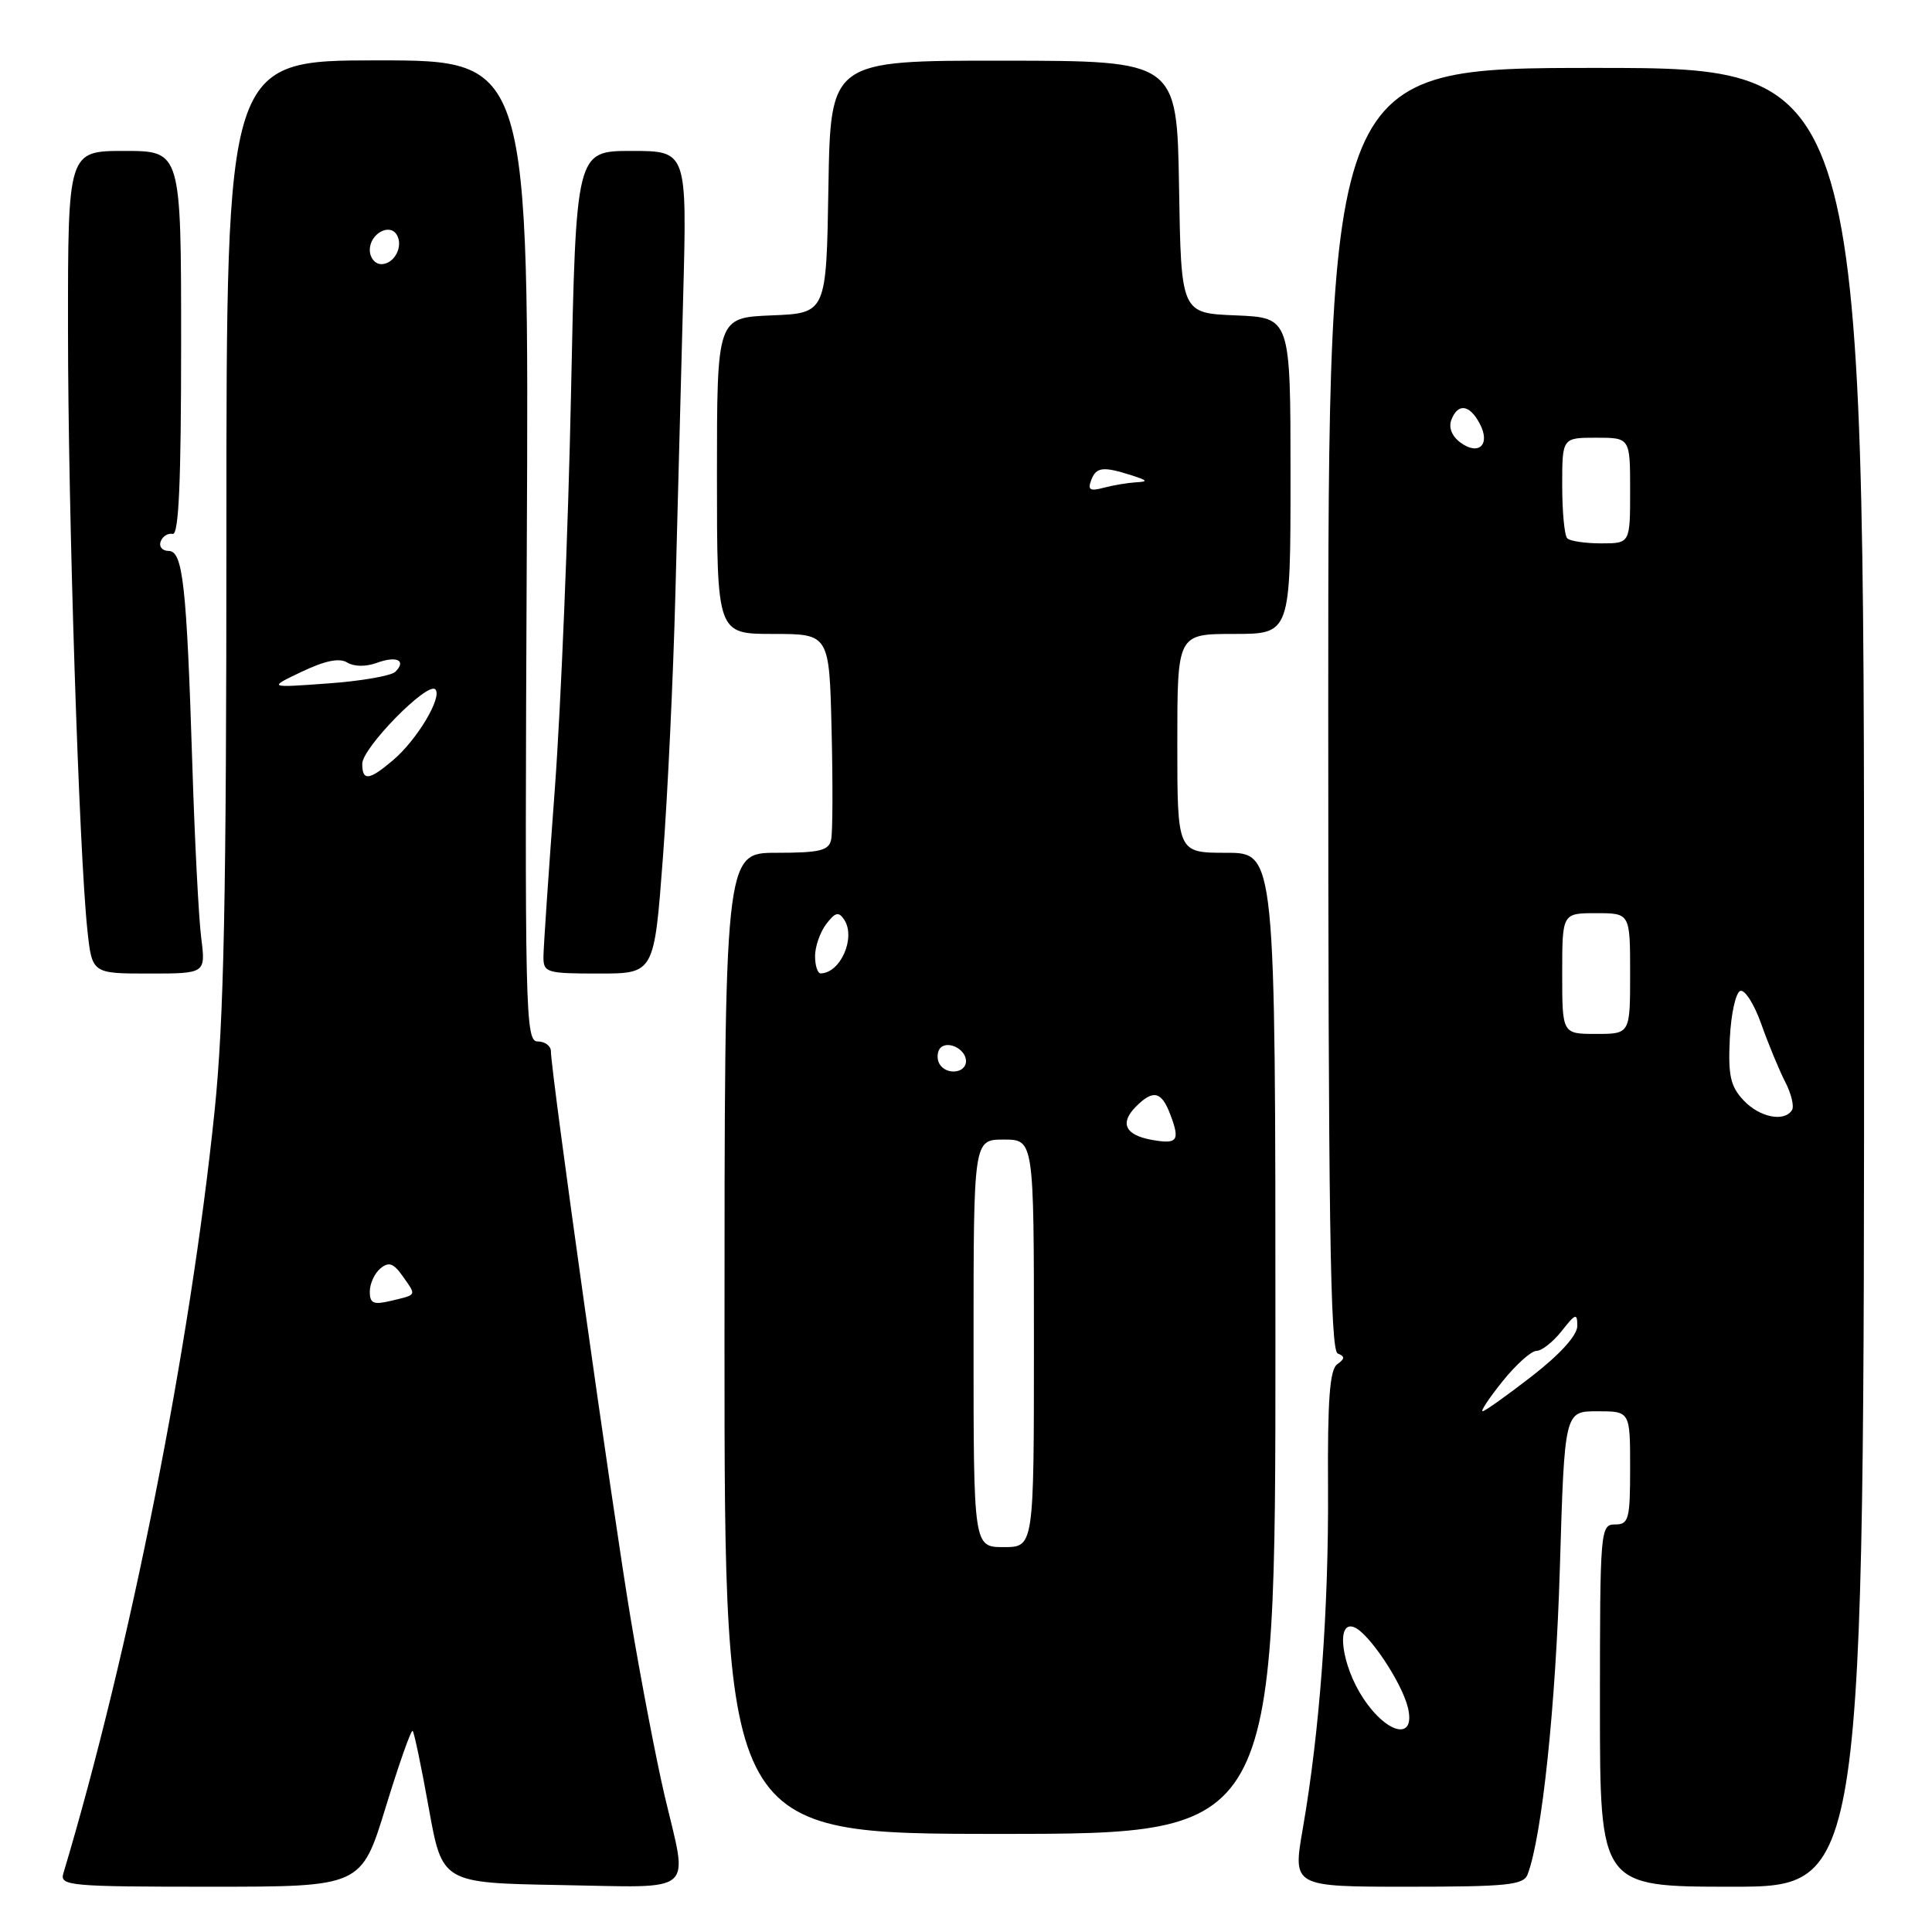 <?xml version="1.0" encoding="UTF-8" standalone="no"?>
<!DOCTYPE svg PUBLIC "-//W3C//DTD SVG 1.1//EN" "http://www.w3.org/Graphics/SVG/1.1/DTD/svg11.dtd" >
<svg xmlns="http://www.w3.org/2000/svg" xmlns:xlink="http://www.w3.org/1999/xlink" version="1.1" viewBox="0 0 256 256">
 <g >
 <path fill="currentColor"
d=" M 51.10 239.49 C 52.87 233.72 54.48 229.15 54.68 229.35 C 54.88 229.55 55.85 234.17 56.82 239.61 C 58.60 249.50 58.60 249.50 74.30 249.78 C 92.52 250.09 91.20 251.24 88.04 237.83 C 86.97 233.25 84.95 222.75 83.57 214.50 C 81.17 200.15 73.00 142.03 73.00 139.31 C 73.00 138.59 72.21 138.00 71.25 138.00 C 69.60 138.00 69.52 134.35 69.80 73.00 C 70.11 8.00 70.11 8.00 50.05 8.00 C 30.00 8.00 30.00 8.00 30.00 69.99 C 30.00 119.21 29.68 135.12 28.43 147.24 C 25.22 178.43 17.20 218.83 8.39 248.25 C 7.90 249.88 9.28 250.00 27.87 250.00 C 47.87 250.00 47.87 250.00 51.10 239.49 Z  M 202.41 248.38 C 204.32 243.41 206.15 225.97 206.69 207.75 C 207.31 187.00 207.31 187.00 211.65 187.00 C 216.00 187.00 216.00 187.00 216.00 194.50 C 216.00 201.33 215.82 202.00 214.00 202.00 C 212.06 202.00 212.00 202.67 212.00 226.00 C 212.00 250.00 212.00 250.00 229.50 250.00 C 247.00 250.00 247.00 250.00 247.00 129.50 C 247.00 9.00 247.00 9.00 211.50 9.00 C 176.00 9.00 176.00 9.00 176.00 93.92 C 176.00 160.91 176.26 178.94 177.25 179.34 C 178.23 179.74 178.22 180.04 177.19 180.77 C 176.20 181.47 175.90 185.46 175.97 197.10 C 176.07 213.23 174.87 229.42 172.62 242.34 C 171.29 250.00 171.29 250.00 186.54 250.00 C 199.68 250.00 201.87 249.78 202.41 248.38 Z  M 169.00 178.00 C 169.00 113.00 169.00 113.00 162.50 113.00 C 156.00 113.00 156.00 113.00 156.00 98.50 C 156.00 84.00 156.00 84.00 163.50 84.00 C 171.00 84.00 171.00 84.00 171.00 63.04 C 171.00 42.09 171.00 42.09 163.75 41.79 C 156.50 41.50 156.50 41.50 156.23 24.78 C 155.95 8.06 155.95 8.06 133.00 8.04 C 110.05 8.02 110.05 8.02 109.77 24.76 C 109.50 41.50 109.50 41.50 102.25 41.79 C 95.00 42.09 95.00 42.09 95.00 63.04 C 95.00 84.00 95.00 84.00 102.44 84.00 C 109.89 84.00 109.89 84.00 110.19 96.75 C 110.36 103.76 110.34 110.29 110.13 111.25 C 109.83 112.71 108.63 113.00 102.88 113.00 C 96.00 113.00 96.00 113.00 96.00 178.00 C 96.00 243.00 96.00 243.00 132.50 243.00 C 169.00 243.00 169.00 243.00 169.00 178.00 Z  M 26.66 124.25 C 26.33 121.64 25.80 111.40 25.49 101.50 C 24.73 77.45 24.24 73.00 22.34 73.00 C 21.51 73.00 21.04 72.44 21.29 71.75 C 21.54 71.06 22.26 70.61 22.88 70.75 C 23.69 70.93 24.00 63.87 24.00 45.50 C 24.00 20.00 24.00 20.00 16.50 20.00 C 9.00 20.00 9.00 20.00 9.01 43.75 C 9.02 67.93 10.47 112.83 11.58 123.25 C 12.20 129.00 12.20 129.00 19.73 129.00 C 27.26 129.00 27.26 129.00 26.66 124.25 Z  M 87.83 113.75 C 88.47 105.36 89.21 89.61 89.49 78.75 C 89.77 67.89 90.23 50.22 90.52 39.50 C 91.04 20.00 91.04 20.00 83.68 20.00 C 76.32 20.00 76.32 20.00 75.66 52.25 C 75.30 69.99 74.33 93.50 73.52 104.50 C 72.70 115.50 72.02 125.51 72.01 126.75 C 72.00 128.88 72.39 129.00 79.34 129.00 C 86.68 129.00 86.68 129.00 87.83 113.75 Z  M 49.00 171.14 C 49.00 170.10 49.63 168.72 50.41 168.07 C 51.53 167.15 52.14 167.37 53.39 169.14 C 55.20 171.73 55.30 171.53 51.75 172.38 C 49.48 172.92 49.00 172.70 49.00 171.14 Z  M 48.00 101.21 C 48.00 99.09 56.63 90.30 57.68 91.34 C 58.66 92.33 55.28 98.01 52.10 100.71 C 48.92 103.42 48.00 103.54 48.00 101.21 Z  M 40.00 89.00 C 43.09 87.53 44.97 87.15 46.01 87.79 C 46.91 88.34 48.49 88.36 49.91 87.84 C 52.55 86.86 53.90 87.50 52.39 89.01 C 51.85 89.55 47.83 90.25 43.45 90.56 C 35.50 91.14 35.50 91.14 40.00 89.00 Z  M 49.00 33.11 C 49.00 31.00 51.59 29.53 52.56 31.09 C 53.50 32.61 52.26 35.00 50.53 35.00 C 49.69 35.00 49.00 34.15 49.00 33.11 Z  M 180.63 225.02 C 177.75 220.67 176.98 214.67 179.42 215.61 C 181.35 216.35 185.72 222.88 186.55 226.25 C 187.62 230.66 183.84 229.87 180.63 225.02 Z  M 199.12 183.00 C 200.89 180.80 202.90 179.00 203.59 179.00 C 204.29 179.00 205.79 177.81 206.93 176.37 C 208.77 174.03 209.00 173.95 209.00 175.70 C 209.00 176.93 206.73 179.44 203.00 182.34 C 199.70 184.90 196.75 187.00 196.45 187.00 C 196.15 187.00 197.35 185.20 199.12 183.00 Z  M 231.00 145.77 C 229.29 143.93 228.97 142.48 229.21 137.60 C 229.37 134.33 230.00 131.50 230.60 131.30 C 231.21 131.10 232.46 133.09 233.39 135.72 C 234.32 138.35 235.74 141.78 236.54 143.34 C 237.35 144.90 237.76 146.59 237.45 147.09 C 236.43 148.73 233.12 148.05 231.00 145.77 Z  M 207.00 129.00 C 207.00 121.00 207.00 121.00 211.50 121.00 C 216.00 121.00 216.00 121.00 216.00 129.00 C 216.00 137.00 216.00 137.00 211.50 137.00 C 207.00 137.00 207.00 137.00 207.00 129.00 Z  M 207.67 71.33 C 207.30 70.97 207.00 67.82 207.00 64.33 C 207.00 58.00 207.00 58.00 211.50 58.00 C 216.00 58.00 216.00 58.00 216.00 65.00 C 216.00 72.00 216.00 72.00 212.17 72.00 C 210.06 72.00 208.03 71.70 207.67 71.33 Z  M 193.53 58.65 C 192.39 57.82 191.92 56.65 192.31 55.64 C 193.17 53.39 194.71 53.58 196.06 56.11 C 197.54 58.87 195.98 60.44 193.53 58.65 Z  M 129.00 178.00 C 129.00 151.00 129.00 151.00 133.00 151.00 C 137.00 151.00 137.00 151.00 137.00 178.00 C 137.00 205.00 137.00 205.00 133.00 205.00 C 129.00 205.00 129.00 205.00 129.00 178.00 Z  M 152.58 151.03 C 149.08 150.39 148.34 148.81 150.53 146.62 C 152.80 144.34 153.90 144.60 155.06 147.65 C 156.40 151.17 156.04 151.66 152.58 151.03 Z  M 124.50 141.00 C 124.16 140.45 124.15 139.57 124.47 139.04 C 125.30 137.71 128.00 138.91 128.00 140.61 C 128.00 142.21 125.42 142.50 124.50 141.00 Z  M 108.00 126.69 C 108.00 125.42 108.67 123.51 109.48 122.44 C 110.68 120.87 111.13 120.76 111.86 121.86 C 113.43 124.24 111.38 128.93 108.75 128.98 C 108.34 128.99 108.00 127.96 108.00 126.69 Z  M 144.59 63.62 C 145.26 61.87 146.15 61.77 150.00 63.00 C 152.08 63.67 152.17 63.82 150.50 63.91 C 149.40 63.98 147.48 64.30 146.24 64.63 C 144.43 65.12 144.10 64.91 144.59 63.62 Z "/>
</g>
</svg>